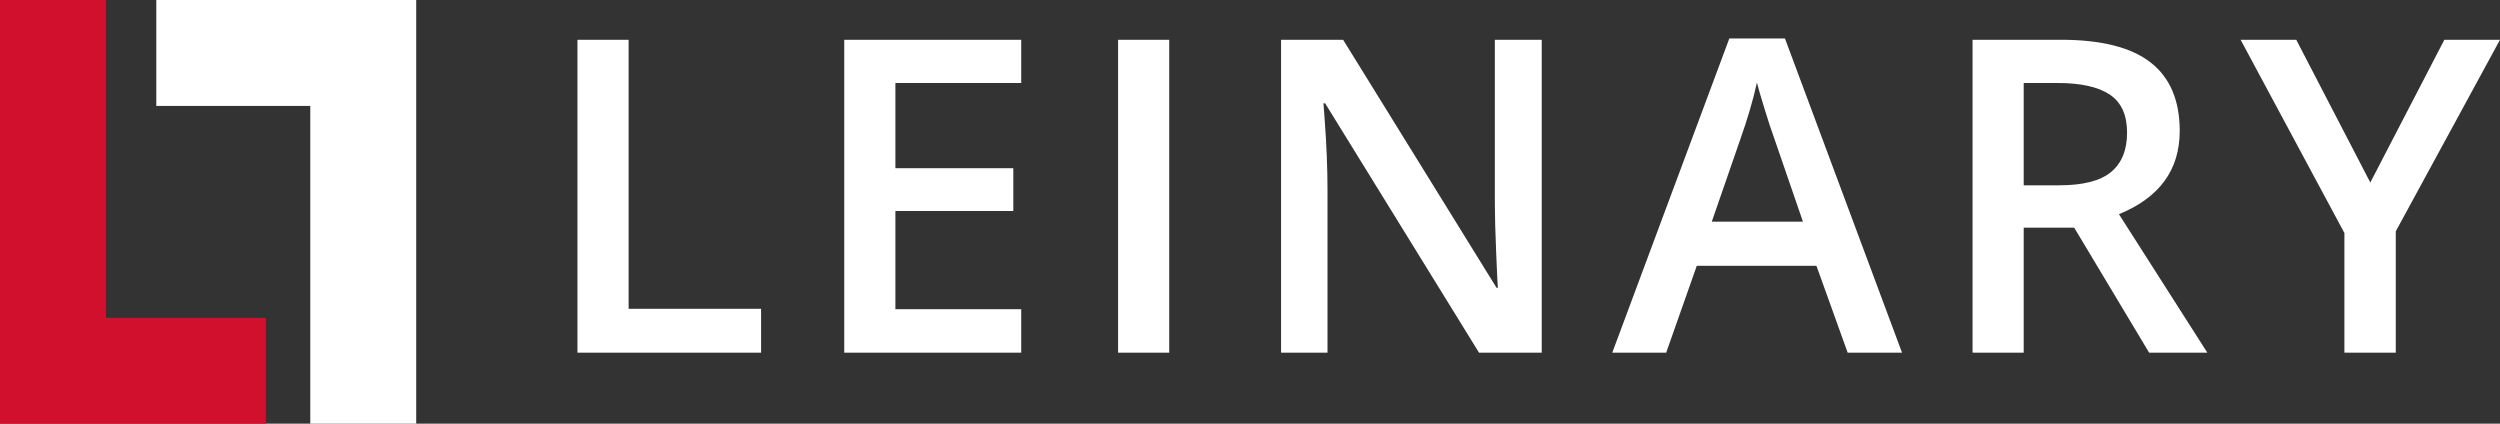 <?xml version="1.0" encoding="UTF-8" standalone="no"?><!-- Generator: Gravit.io --><svg xmlns="http://www.w3.org/2000/svg" xmlns:xlink="http://www.w3.org/1999/xlink" style="isolation:isolate" viewBox="365.802 297.75 342.23 58" width="342.23pt" height="58pt"><rect x="365.802" y="297.75" width="342.23" height="58" fill="#333333" stroke="none"/><defs><clipPath id="_clipPath_UiM773OZzSzpmMn0AO9Gz9W6Ujtky2zF"><rect x="365.802" y="297.75" width="342.23" height="58"/></clipPath></defs><g clip-path="url(#_clipPath_UiM773OZzSzpmMn0AO9Gz9W6Ujtky2zF)"><rect x="365.802" y="297.75" width="342.23" height="58" style="fill:rgb(232,232,232)" fill-opacity="0"/><path d=" M 469.989 346.026 L 444.852 346.026 L 444.852 303.194 L 451.854 303.194 L 451.854 340.021 L 469.989 340.021 L 469.989 346.026 L 469.989 346.026 Z  M 505.6 340.079 L 505.6 346.026 L 481.372 346.026 L 481.372 303.194 L 505.6 303.194 L 505.6 309.112 L 488.374 309.112 L 488.374 320.772 L 504.516 320.772 L 504.516 326.632 L 488.374 326.632 L 488.374 340.079 L 505.6 340.079 L 505.6 340.079 Z  M 525.86 346.026 L 518.858 346.026 L 518.858 303.194 L 525.86 303.194 L 525.86 346.026 L 525.86 346.026 Z  M 576.852 303.194 L 576.852 346.026 L 568.268 346.026 L 547.204 311.896 L 546.97 311.896 L 547.116 313.8 L 547.116 313.8 Q 547.526 319.249 547.526 323.761 L 547.526 323.761 L 547.526 346.026 L 541.169 346.026 L 541.169 303.194 L 549.665 303.194 L 570.671 337.149 L 570.846 337.149 L 570.846 337.149 Q 570.788 336.476 570.612 332.242 L 570.612 332.242 L 570.612 332.242 Q 570.436 328.009 570.436 325.636 L 570.436 325.636 L 570.436 303.194 L 576.852 303.194 L 576.852 303.194 Z  M 626.175 346.026 L 618.733 346.026 L 614.456 334.132 L 598.079 334.132 L 593.889 346.026 L 586.507 346.026 L 602.532 303.019 L 610.149 303.019 L 626.175 346.026 L 626.175 346.026 Z  M 600.13 328.097 L 612.61 328.097 L 608.596 316.437 L 608.596 316.437 Q 608.157 315.265 607.381 312.745 L 607.381 312.745 L 607.381 312.745 Q 606.604 310.226 606.311 309.054 L 606.311 309.054 L 606.311 309.054 Q 605.52 312.657 603.997 316.935 L 603.997 316.935 L 600.13 328.097 L 600.13 328.097 Z  M 642.831 309.112 L 642.831 323.116 L 647.694 323.116 L 647.694 323.116 Q 652.587 323.116 654.784 321.3 L 654.784 321.3 L 654.784 321.3 Q 656.981 319.483 656.981 315.909 L 656.981 315.909 L 656.981 315.909 Q 656.981 312.276 654.608 310.694 L 654.608 310.694 L 654.608 310.694 Q 652.235 309.112 647.46 309.112 L 647.46 309.112 L 642.831 309.112 L 642.831 309.112 Z  M 649.745 328.917 L 642.831 328.917 L 642.831 346.026 L 635.829 346.026 L 635.829 303.194 L 647.929 303.194 L 647.929 303.194 Q 656.22 303.194 660.204 306.3 L 660.204 306.3 L 660.204 306.3 Q 664.188 309.405 664.188 315.675 L 664.188 315.675 L 664.188 315.675 Q 664.188 323.673 655.868 327.071 L 655.868 327.071 L 667.968 346.026 L 659.999 346.026 L 649.745 328.917 L 649.745 328.917 Z  M 680.141 303.194 L 690.278 322.735 L 700.415 303.194 L 708.032 303.194 L 693.764 329.415 L 693.764 346.026 L 686.733 346.026 L 686.733 329.649 L 672.524 303.194 L 680.141 303.194 L 680.141 303.194 Z " fill="rgb(255,255,255)"/><path d=" M 408.277 355.75 L 422.777 355.75 L 422.777 297.75 L 387.198 297.75 L 387.198 312.25 L 408.277 312.25 L 408.277 341.25 L 408.277 355.75 Z " fill="rgb(255,255,255)"/><path d=" M 380.302 297.75 L 365.802 297.75 L 365.802 355.75 L 402.198 355.75 L 402.198 341.25 L 380.302 341.25 L 380.302 312.25 L 380.302 297.75 Z " fill="rgb(209,16,45)"/></g></svg>